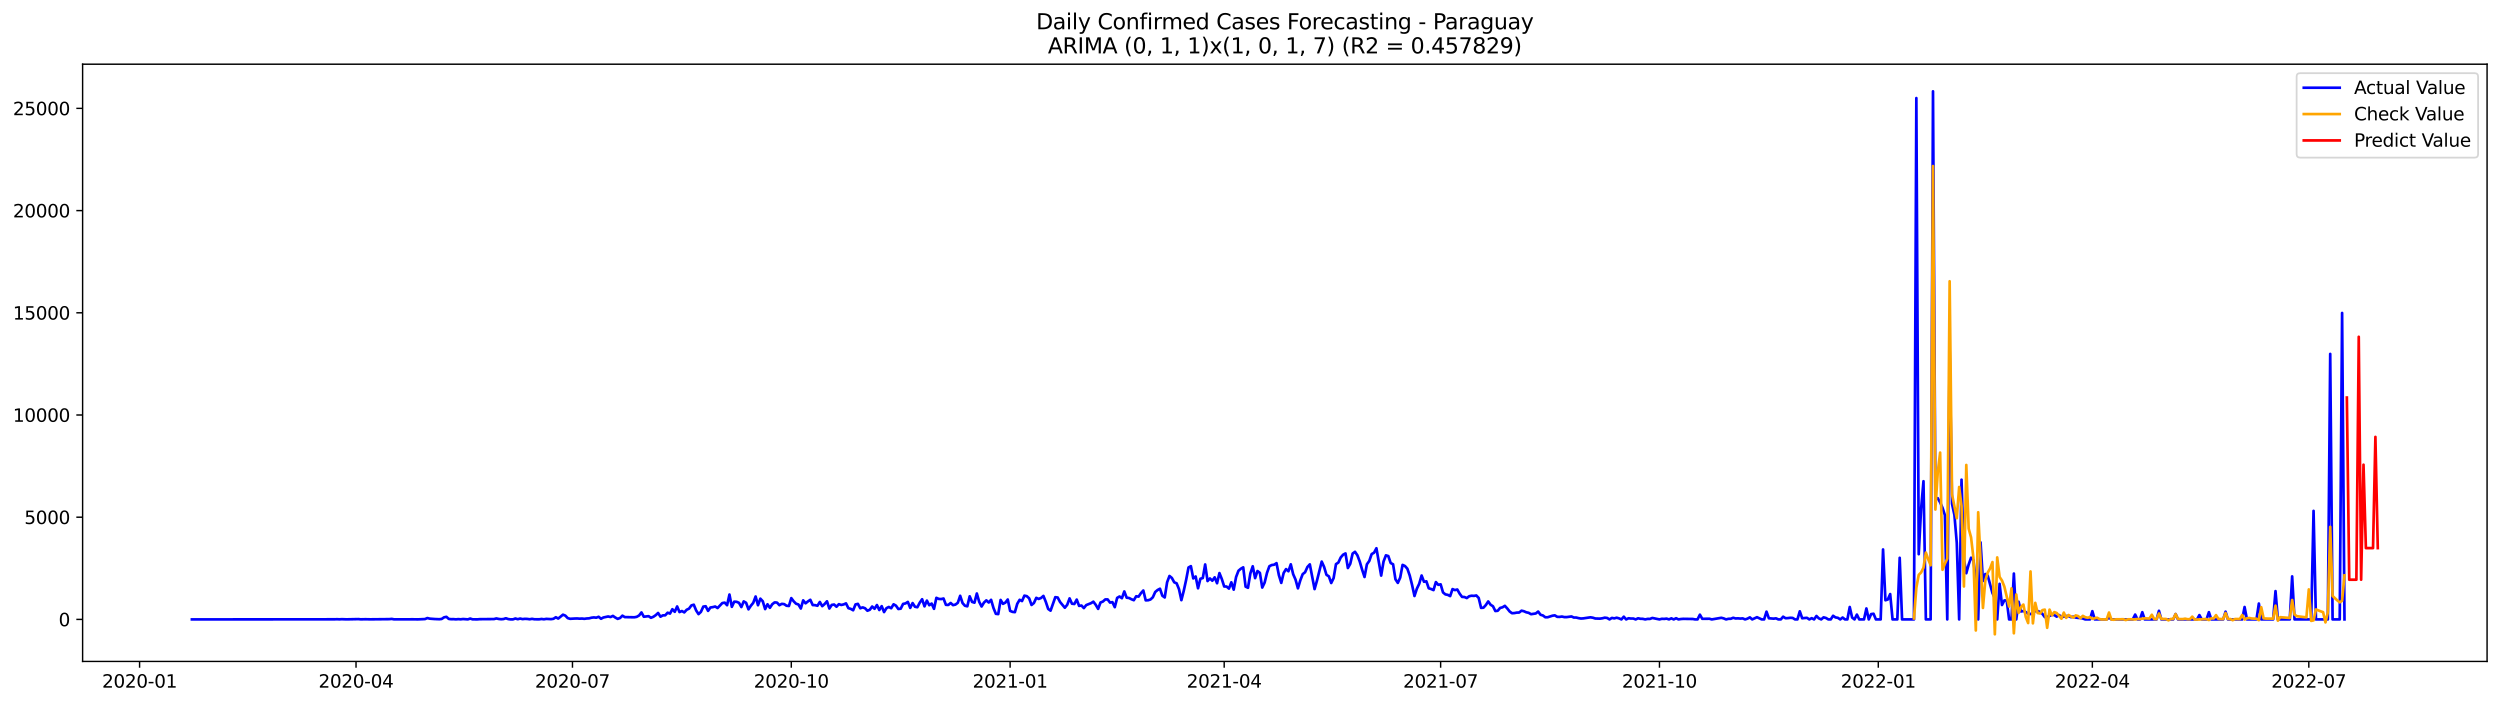 <?xml version="1.0" encoding="utf-8" standalone="no"?>
<!DOCTYPE svg PUBLIC "-//W3C//DTD SVG 1.1//EN"
  "http://www.w3.org/Graphics/SVG/1.1/DTD/svg11.dtd">
<svg xmlns:xlink="http://www.w3.org/1999/xlink" width="1392.412pt" height="392.274pt" viewBox="0 0 1392.412 392.274" xmlns="http://www.w3.org/2000/svg" version="1.1">
 <defs>
  <style type="text/css">*{stroke-linejoin: round; stroke-linecap: butt}</style>
 </defs>
 <g id="figure_1">
  <g id="patch_1">
   <path d="M 0 392.274 
L 1392.412 392.274 
L 1392.412 0 
L 0 0 
z
" style="fill: #ffffff"/>
  </g>
  <g id="axes_1">
   <g id="patch_2">
    <path d="M 46.013 368.396 
L 1385.213 368.396 
L 1385.213 35.755 
L 46.013 35.755 
z
" style="fill: #ffffff"/>
   </g>
   <g id="matplotlib.axis_1">
    <g id="xtick_1">
     <g id="line2d_1">
      <defs>
       <path id="m652d97e80b" d="M 0 0 
L 0 3.5 
" style="stroke: #000000; stroke-width: 0.8"/>
      </defs>
      <g>
       <use xlink:href="#m652d97e80b" x="77.741" y="368.396" style="stroke: #000000; stroke-width: 0.8"/>
      </g>
     </g>
     <g id="text_1">
      <!-- 2020-01 -->
      <g transform="translate(56.849 382.994)scale(0.1 -0.1)">
       <defs>
        <path id="DejaVuSans-32" d="M 1228 531 
L 3431 531 
L 3431 0 
L 469 0 
L 469 531 
Q 828 903 1448 1529 
Q 2069 2156 2228 2338 
Q 2531 2678 2651 2914 
Q 2772 3150 2772 3378 
Q 2772 3750 2511 3984 
Q 2250 4219 1831 4219 
Q 1534 4219 1204 4116 
Q 875 4013 500 3803 
L 500 4441 
Q 881 4594 1212 4672 
Q 1544 4750 1819 4750 
Q 2544 4750 2975 4387 
Q 3406 4025 3406 3419 
Q 3406 3131 3298 2873 
Q 3191 2616 2906 2266 
Q 2828 2175 2409 1742 
Q 1991 1309 1228 531 
z
" transform="scale(0.016)"/>
        <path id="DejaVuSans-30" d="M 2034 4250 
Q 1547 4250 1301 3770 
Q 1056 3291 1056 2328 
Q 1056 1369 1301 889 
Q 1547 409 2034 409 
Q 2525 409 2770 889 
Q 3016 1369 3016 2328 
Q 3016 3291 2770 3770 
Q 2525 4250 2034 4250 
z
M 2034 4750 
Q 2819 4750 3233 4129 
Q 3647 3509 3647 2328 
Q 3647 1150 3233 529 
Q 2819 -91 2034 -91 
Q 1250 -91 836 529 
Q 422 1150 422 2328 
Q 422 3509 836 4129 
Q 1250 4750 2034 4750 
z
" transform="scale(0.016)"/>
        <path id="DejaVuSans-2d" d="M 313 2009 
L 1997 2009 
L 1997 1497 
L 313 1497 
L 313 2009 
z
" transform="scale(0.016)"/>
        <path id="DejaVuSans-31" d="M 794 531 
L 1825 531 
L 1825 4091 
L 703 3866 
L 703 4441 
L 1819 4666 
L 2450 4666 
L 2450 531 
L 3481 531 
L 3481 0 
L 794 0 
L 794 531 
z
" transform="scale(0.016)"/>
       </defs>
       <use xlink:href="#DejaVuSans-32"/>
       <use xlink:href="#DejaVuSans-30" x="63.623"/>
       <use xlink:href="#DejaVuSans-32" x="127.246"/>
       <use xlink:href="#DejaVuSans-30" x="190.869"/>
       <use xlink:href="#DejaVuSans-2d" x="254.492"/>
       <use xlink:href="#DejaVuSans-30" x="290.576"/>
       <use xlink:href="#DejaVuSans-31" x="354.199"/>
      </g>
     </g>
    </g>
    <g id="xtick_2">
     <g id="line2d_2">
      <g>
       <use xlink:href="#m652d97e80b" x="198.294" y="368.396" style="stroke: #000000; stroke-width: 0.8"/>
      </g>
     </g>
     <g id="text_2">
      <!-- 2020-04 -->
      <g transform="translate(177.402 382.994)scale(0.1 -0.1)">
       <defs>
        <path id="DejaVuSans-34" d="M 2419 4116 
L 825 1625 
L 2419 1625 
L 2419 4116 
z
M 2253 4666 
L 3047 4666 
L 3047 1625 
L 3713 1625 
L 3713 1100 
L 3047 1100 
L 3047 0 
L 2419 0 
L 2419 1100 
L 313 1100 
L 313 1709 
L 2253 4666 
z
" transform="scale(0.016)"/>
       </defs>
       <use xlink:href="#DejaVuSans-32"/>
       <use xlink:href="#DejaVuSans-30" x="63.623"/>
       <use xlink:href="#DejaVuSans-32" x="127.246"/>
       <use xlink:href="#DejaVuSans-30" x="190.869"/>
       <use xlink:href="#DejaVuSans-2d" x="254.492"/>
       <use xlink:href="#DejaVuSans-30" x="290.576"/>
       <use xlink:href="#DejaVuSans-34" x="354.199"/>
      </g>
     </g>
    </g>
    <g id="xtick_3">
     <g id="line2d_3">
      <g>
       <use xlink:href="#m652d97e80b" x="318.847" y="368.396" style="stroke: #000000; stroke-width: 0.8"/>
      </g>
     </g>
     <g id="text_3">
      <!-- 2020-07 -->
      <g transform="translate(297.955 382.994)scale(0.1 -0.1)">
       <defs>
        <path id="DejaVuSans-37" d="M 525 4666 
L 3525 4666 
L 3525 4397 
L 1831 0 
L 1172 0 
L 2766 4134 
L 525 4134 
L 525 4666 
z
" transform="scale(0.016)"/>
       </defs>
       <use xlink:href="#DejaVuSans-32"/>
       <use xlink:href="#DejaVuSans-30" x="63.623"/>
       <use xlink:href="#DejaVuSans-32" x="127.246"/>
       <use xlink:href="#DejaVuSans-30" x="190.869"/>
       <use xlink:href="#DejaVuSans-2d" x="254.492"/>
       <use xlink:href="#DejaVuSans-30" x="290.576"/>
       <use xlink:href="#DejaVuSans-37" x="354.199"/>
      </g>
     </g>
    </g>
    <g id="xtick_4">
     <g id="line2d_4">
      <g>
       <use xlink:href="#m652d97e80b" x="440.725" y="368.396" style="stroke: #000000; stroke-width: 0.8"/>
      </g>
     </g>
     <g id="text_4">
      <!-- 2020-10 -->
      <g transform="translate(419.833 382.994)scale(0.1 -0.1)">
       <use xlink:href="#DejaVuSans-32"/>
       <use xlink:href="#DejaVuSans-30" x="63.623"/>
       <use xlink:href="#DejaVuSans-32" x="127.246"/>
       <use xlink:href="#DejaVuSans-30" x="190.869"/>
       <use xlink:href="#DejaVuSans-2d" x="254.492"/>
       <use xlink:href="#DejaVuSans-31" x="290.576"/>
       <use xlink:href="#DejaVuSans-30" x="354.199"/>
      </g>
     </g>
    </g>
    <g id="xtick_5">
     <g id="line2d_5">
      <g>
       <use xlink:href="#m652d97e80b" x="562.603" y="368.396" style="stroke: #000000; stroke-width: 0.8"/>
      </g>
     </g>
     <g id="text_5">
      <!-- 2021-01 -->
      <g transform="translate(541.711 382.994)scale(0.1 -0.1)">
       <use xlink:href="#DejaVuSans-32"/>
       <use xlink:href="#DejaVuSans-30" x="63.623"/>
       <use xlink:href="#DejaVuSans-32" x="127.246"/>
       <use xlink:href="#DejaVuSans-31" x="190.869"/>
       <use xlink:href="#DejaVuSans-2d" x="254.492"/>
       <use xlink:href="#DejaVuSans-30" x="290.576"/>
       <use xlink:href="#DejaVuSans-31" x="354.199"/>
      </g>
     </g>
    </g>
    <g id="xtick_6">
     <g id="line2d_6">
      <g>
       <use xlink:href="#m652d97e80b" x="681.831" y="368.396" style="stroke: #000000; stroke-width: 0.8"/>
      </g>
     </g>
     <g id="text_6">
      <!-- 2021-04 -->
      <g transform="translate(660.94 382.994)scale(0.1 -0.1)">
       <use xlink:href="#DejaVuSans-32"/>
       <use xlink:href="#DejaVuSans-30" x="63.623"/>
       <use xlink:href="#DejaVuSans-32" x="127.246"/>
       <use xlink:href="#DejaVuSans-31" x="190.869"/>
       <use xlink:href="#DejaVuSans-2d" x="254.492"/>
       <use xlink:href="#DejaVuSans-30" x="290.576"/>
       <use xlink:href="#DejaVuSans-34" x="354.199"/>
      </g>
     </g>
    </g>
    <g id="xtick_7">
     <g id="line2d_7">
      <g>
       <use xlink:href="#m652d97e80b" x="802.384" y="368.396" style="stroke: #000000; stroke-width: 0.8"/>
      </g>
     </g>
     <g id="text_7">
      <!-- 2021-07 -->
      <g transform="translate(781.493 382.994)scale(0.1 -0.1)">
       <use xlink:href="#DejaVuSans-32"/>
       <use xlink:href="#DejaVuSans-30" x="63.623"/>
       <use xlink:href="#DejaVuSans-32" x="127.246"/>
       <use xlink:href="#DejaVuSans-31" x="190.869"/>
       <use xlink:href="#DejaVuSans-2d" x="254.492"/>
       <use xlink:href="#DejaVuSans-30" x="290.576"/>
       <use xlink:href="#DejaVuSans-37" x="354.199"/>
      </g>
     </g>
    </g>
    <g id="xtick_8">
     <g id="line2d_8">
      <g>
       <use xlink:href="#m652d97e80b" x="924.262" y="368.396" style="stroke: #000000; stroke-width: 0.8"/>
      </g>
     </g>
     <g id="text_8">
      <!-- 2021-10 -->
      <g transform="translate(903.371 382.994)scale(0.1 -0.1)">
       <use xlink:href="#DejaVuSans-32"/>
       <use xlink:href="#DejaVuSans-30" x="63.623"/>
       <use xlink:href="#DejaVuSans-32" x="127.246"/>
       <use xlink:href="#DejaVuSans-31" x="190.869"/>
       <use xlink:href="#DejaVuSans-2d" x="254.492"/>
       <use xlink:href="#DejaVuSans-31" x="290.576"/>
       <use xlink:href="#DejaVuSans-30" x="354.199"/>
      </g>
     </g>
    </g>
    <g id="xtick_9">
     <g id="line2d_9">
      <g>
       <use xlink:href="#m652d97e80b" x="1046.14" y="368.396" style="stroke: #000000; stroke-width: 0.8"/>
      </g>
     </g>
     <g id="text_9">
      <!-- 2022-01 -->
      <g transform="translate(1025.249 382.994)scale(0.1 -0.1)">
       <use xlink:href="#DejaVuSans-32"/>
       <use xlink:href="#DejaVuSans-30" x="63.623"/>
       <use xlink:href="#DejaVuSans-32" x="127.246"/>
       <use xlink:href="#DejaVuSans-32" x="190.869"/>
       <use xlink:href="#DejaVuSans-2d" x="254.492"/>
       <use xlink:href="#DejaVuSans-30" x="290.576"/>
       <use xlink:href="#DejaVuSans-31" x="354.199"/>
      </g>
     </g>
    </g>
    <g id="xtick_10">
     <g id="line2d_10">
      <g>
       <use xlink:href="#m652d97e80b" x="1165.369" y="368.396" style="stroke: #000000; stroke-width: 0.8"/>
      </g>
     </g>
     <g id="text_10">
      <!-- 2022-04 -->
      <g transform="translate(1144.477 382.994)scale(0.1 -0.1)">
       <use xlink:href="#DejaVuSans-32"/>
       <use xlink:href="#DejaVuSans-30" x="63.623"/>
       <use xlink:href="#DejaVuSans-32" x="127.246"/>
       <use xlink:href="#DejaVuSans-32" x="190.869"/>
       <use xlink:href="#DejaVuSans-2d" x="254.492"/>
       <use xlink:href="#DejaVuSans-30" x="290.576"/>
       <use xlink:href="#DejaVuSans-34" x="354.199"/>
      </g>
     </g>
    </g>
    <g id="xtick_11">
     <g id="line2d_11">
      <g>
       <use xlink:href="#m652d97e80b" x="1285.922" y="368.396" style="stroke: #000000; stroke-width: 0.8"/>
      </g>
     </g>
     <g id="text_11">
      <!-- 2022-07 -->
      <g transform="translate(1265.03 382.994)scale(0.1 -0.1)">
       <use xlink:href="#DejaVuSans-32"/>
       <use xlink:href="#DejaVuSans-30" x="63.623"/>
       <use xlink:href="#DejaVuSans-32" x="127.246"/>
       <use xlink:href="#DejaVuSans-32" x="190.869"/>
       <use xlink:href="#DejaVuSans-2d" x="254.492"/>
       <use xlink:href="#DejaVuSans-30" x="290.576"/>
       <use xlink:href="#DejaVuSans-37" x="354.199"/>
      </g>
     </g>
    </g>
   </g>
   <g id="matplotlib.axis_2">
    <g id="ytick_1">
     <g id="line2d_12">
      <defs>
       <path id="m1d193d6385" d="M 0 0 
L -3.5 0 
" style="stroke: #000000; stroke-width: 0.8"/>
      </defs>
      <g>
       <use xlink:href="#m1d193d6385" x="46.013" y="344.99" style="stroke: #000000; stroke-width: 0.8"/>
      </g>
     </g>
     <g id="text_12">
      <!-- 0 -->
      <g transform="translate(32.65 348.79)scale(0.1 -0.1)">
       <use xlink:href="#DejaVuSans-30"/>
      </g>
     </g>
    </g>
    <g id="ytick_2">
     <g id="line2d_13">
      <g>
       <use xlink:href="#m1d193d6385" x="46.013" y="288.064" style="stroke: #000000; stroke-width: 0.8"/>
      </g>
     </g>
     <g id="text_13">
      <!-- 5000 -->
      <g transform="translate(13.562 291.863)scale(0.1 -0.1)">
       <defs>
        <path id="DejaVuSans-35" d="M 691 4666 
L 3169 4666 
L 3169 4134 
L 1269 4134 
L 1269 2991 
Q 1406 3038 1543 3061 
Q 1681 3084 1819 3084 
Q 2600 3084 3056 2656 
Q 3513 2228 3513 1497 
Q 3513 744 3044 326 
Q 2575 -91 1722 -91 
Q 1428 -91 1123 -41 
Q 819 9 494 109 
L 494 744 
Q 775 591 1075 516 
Q 1375 441 1709 441 
Q 2250 441 2565 725 
Q 2881 1009 2881 1497 
Q 2881 1984 2565 2268 
Q 2250 2553 1709 2553 
Q 1456 2553 1204 2497 
Q 953 2441 691 2322 
L 691 4666 
z
" transform="scale(0.016)"/>
       </defs>
       <use xlink:href="#DejaVuSans-35"/>
       <use xlink:href="#DejaVuSans-30" x="63.623"/>
       <use xlink:href="#DejaVuSans-30" x="127.246"/>
       <use xlink:href="#DejaVuSans-30" x="190.869"/>
      </g>
     </g>
    </g>
    <g id="ytick_3">
     <g id="line2d_14">
      <g>
       <use xlink:href="#m1d193d6385" x="46.013" y="231.138" style="stroke: #000000; stroke-width: 0.8"/>
      </g>
     </g>
     <g id="text_14">
      <!-- 10000 -->
      <g transform="translate(7.2 234.937)scale(0.1 -0.1)">
       <use xlink:href="#DejaVuSans-31"/>
       <use xlink:href="#DejaVuSans-30" x="63.623"/>
       <use xlink:href="#DejaVuSans-30" x="127.246"/>
       <use xlink:href="#DejaVuSans-30" x="190.869"/>
       <use xlink:href="#DejaVuSans-30" x="254.492"/>
      </g>
     </g>
    </g>
    <g id="ytick_4">
     <g id="line2d_15">
      <g>
       <use xlink:href="#m1d193d6385" x="46.013" y="174.212" style="stroke: #000000; stroke-width: 0.8"/>
      </g>
     </g>
     <g id="text_15">
      <!-- 15000 -->
      <g transform="translate(7.2 178.011)scale(0.1 -0.1)">
       <use xlink:href="#DejaVuSans-31"/>
       <use xlink:href="#DejaVuSans-35" x="63.623"/>
       <use xlink:href="#DejaVuSans-30" x="127.246"/>
       <use xlink:href="#DejaVuSans-30" x="190.869"/>
       <use xlink:href="#DejaVuSans-30" x="254.492"/>
      </g>
     </g>
    </g>
    <g id="ytick_5">
     <g id="line2d_16">
      <g>
       <use xlink:href="#m1d193d6385" x="46.013" y="117.286" style="stroke: #000000; stroke-width: 0.8"/>
      </g>
     </g>
     <g id="text_16">
      <!-- 20000 -->
      <g transform="translate(7.2 121.085)scale(0.1 -0.1)">
       <use xlink:href="#DejaVuSans-32"/>
       <use xlink:href="#DejaVuSans-30" x="63.623"/>
       <use xlink:href="#DejaVuSans-30" x="127.246"/>
       <use xlink:href="#DejaVuSans-30" x="190.869"/>
       <use xlink:href="#DejaVuSans-30" x="254.492"/>
      </g>
     </g>
    </g>
    <g id="ytick_6">
     <g id="line2d_17">
      <g>
       <use xlink:href="#m1d193d6385" x="46.013" y="60.359" style="stroke: #000000; stroke-width: 0.8"/>
      </g>
     </g>
     <g id="text_17">
      <!-- 25000 -->
      <g transform="translate(7.2 64.159)scale(0.1 -0.1)">
       <use xlink:href="#DejaVuSans-32"/>
       <use xlink:href="#DejaVuSans-35" x="63.623"/>
       <use xlink:href="#DejaVuSans-30" x="127.246"/>
       <use xlink:href="#DejaVuSans-30" x="190.869"/>
       <use xlink:href="#DejaVuSans-30" x="254.492"/>
      </g>
     </g>
    </g>
   </g>
   <g id="line2d_18">
    <path d="M 106.885 344.99 
L 186.371 344.933 
L 187.696 344.877 
L 189.02 344.945 
L 190.345 344.865 
L 192.995 344.956 
L 199.618 344.82 
L 200.943 344.945 
L 203.593 344.888 
L 206.242 344.945 
L 216.84 344.842 
L 218.165 344.706 
L 219.49 344.956 
L 230.088 344.933 
L 232.737 344.968 
L 236.712 344.797 
L 238.036 344.228 
L 239.361 344.569 
L 242.011 344.774 
L 244.66 344.888 
L 245.985 344.74 
L 247.31 343.84 
L 248.635 343.556 
L 249.959 344.717 
L 251.284 344.865 
L 252.609 344.842 
L 253.934 344.956 
L 255.258 344.831 
L 256.583 344.933 
L 257.908 344.774 
L 260.557 344.968 
L 261.882 344.524 
L 263.207 344.945 
L 265.856 344.968 
L 267.181 344.854 
L 275.13 344.797 
L 276.455 344.455 
L 277.779 344.74 
L 279.104 344.888 
L 280.429 344.785 
L 281.754 344.341 
L 283.078 344.808 
L 284.403 344.979 
L 285.728 344.956 
L 287.053 344.478 
L 288.377 344.877 
L 289.702 344.512 
L 291.027 344.82 
L 292.352 344.672 
L 293.676 344.717 
L 295.001 344.911 
L 296.326 344.672 
L 297.651 344.911 
L 300.3 344.933 
L 301.625 344.74 
L 302.95 344.922 
L 304.274 344.694 
L 306.924 344.842 
L 308.249 344.649 
L 309.574 343.784 
L 310.898 344.524 
L 313.548 342.36 
L 314.873 342.884 
L 316.197 344.262 
L 317.522 344.649 
L 320.172 344.501 
L 321.496 344.467 
L 322.821 344.58 
L 324.146 344.512 
L 325.471 344.66 
L 326.795 344.467 
L 328.12 344.398 
L 329.445 344.034 
L 330.77 343.875 
L 332.094 344.034 
L 333.419 343.533 
L 334.744 344.626 
L 336.069 343.92 
L 338.718 343.351 
L 340.043 343.681 
L 341.368 343.032 
L 342.693 343.943 
L 344.017 344.683 
L 345.342 344.205 
L 346.667 342.907 
L 347.992 343.704 
L 353.291 343.806 
L 354.615 343.556 
L 355.94 342.804 
L 357.265 341.108 
L 358.59 343.499 
L 361.239 343.18 
L 362.564 344.08 
L 363.889 343.533 
L 365.213 342.622 
L 366.538 341.404 
L 367.863 343.476 
L 369.188 342.747 
L 370.512 342.691 
L 371.837 341.267 
L 373.162 341.746 
L 374.487 339.309 
L 375.812 340.766 
L 377.136 337.784 
L 378.461 340.903 
L 379.786 340.322 
L 381.111 341.074 
L 382.435 339.628 
L 383.76 338.99 
L 385.085 337.203 
L 386.41 336.804 
L 387.734 340.004 
L 389.059 342.042 
L 390.384 340.789 
L 391.709 337.863 
L 393.033 337.658 
L 394.358 340.231 
L 395.683 338.353 
L 397.008 338.148 
L 398.332 337.806 
L 399.657 338.649 
L 402.307 335.882 
L 403.631 335.643 
L 404.956 337.078 
L 406.281 331.135 
L 407.606 337.988 
L 408.931 335.119 
L 410.255 335.188 
L 411.58 335.746 
L 412.905 338.102 
L 414.23 334.96 
L 415.554 335.734 
L 416.879 339.377 
L 418.204 337.374 
L 419.529 335.757 
L 420.853 332.228 
L 422.178 337.089 
L 423.503 333.446 
L 424.828 334.88 
L 426.152 339.241 
L 427.477 336.565 
L 428.802 338.524 
L 430.127 336.531 
L 431.451 335.506 
L 432.776 335.632 
L 434.101 337.066 
L 435.426 336.315 
L 436.75 336.474 
L 438.075 337.374 
L 439.4 337.51 
L 440.725 333.138 
L 442.05 334.914 
L 443.374 336.246 
L 444.699 336.679 
L 446.024 338.922 
L 447.349 334.379 
L 448.673 336.019 
L 449.998 334.96 
L 451.323 334.072 
L 452.648 336.987 
L 453.972 337.055 
L 455.297 337.374 
L 456.622 335.279 
L 457.947 337.613 
L 459.271 336.44 
L 460.596 334.903 
L 461.921 338.922 
L 463.246 336.918 
L 464.57 336.702 
L 465.895 337.92 
L 467.22 336.497 
L 468.545 336.941 
L 469.869 336.645 
L 471.194 336.064 
L 472.519 338.717 
L 473.844 339.127 
L 475.169 339.89 
L 476.493 336.645 
L 477.818 336.338 
L 479.143 338.774 
L 480.468 338.284 
L 481.792 338.774 
L 483.117 340.152 
L 484.442 339.617 
L 485.767 337.818 
L 487.091 339.07 
L 488.416 336.987 
L 489.741 339.753 
L 491.066 337.613 
L 492.39 340.903 
L 493.715 338.74 
L 495.04 338.057 
L 496.365 338.763 
L 497.689 336.577 
L 499.014 337.328 
L 500.339 339.195 
L 501.664 339.013 
L 502.989 336.36 
L 504.313 336.087 
L 505.638 335.245 
L 506.963 338.58 
L 508.288 335.894 
L 509.612 337.943 
L 510.937 338.205 
L 512.262 335.666 
L 513.587 333.753 
L 514.911 337.715 
L 516.236 334.527 
L 517.561 337.078 
L 518.886 336.167 
L 520.21 339.093 
L 521.535 332.979 
L 522.86 333.571 
L 524.185 333.662 
L 525.509 333.355 
L 526.834 336.861 
L 528.159 336.941 
L 529.484 335.848 
L 530.808 337.043 
L 532.133 336.736 
L 533.458 335.746 
L 534.783 331.84 
L 536.108 335.882 
L 537.432 337.374 
L 538.757 337.692 
L 540.082 332.125 
L 541.407 335.245 
L 542.731 335.666 
L 544.056 330.554 
L 545.381 335.188 
L 546.706 337.795 
L 548.03 335.62 
L 549.355 334.379 
L 550.68 335.575 
L 552.005 334.083 
L 553.329 338.626 
L 554.654 341.871 
L 555.979 342.03 
L 557.304 334.152 
L 558.628 336.315 
L 559.953 335.632 
L 561.278 333.901 
L 562.603 340.243 
L 563.927 340.789 
L 565.252 340.949 
L 566.577 336.292 
L 567.902 334.072 
L 569.227 334.766 
L 570.551 331.761 
L 571.876 332.034 
L 573.201 333.241 
L 574.526 336.941 
L 575.85 335.859 
L 577.175 332.979 
L 578.5 333.582 
L 579.825 333.059 
L 581.149 331.909 
L 582.474 335.21 
L 583.799 339.161 
L 585.124 340.117 
L 587.773 332.603 
L 589.098 332.797 
L 590.423 335.29 
L 593.072 338.489 
L 594.397 336.861 
L 595.722 333.286 
L 597.046 336.235 
L 598.371 336.406 
L 599.696 333.958 
L 601.021 337.453 
L 602.346 337.26 
L 603.67 338.683 
L 604.995 337.009 
L 607.645 335.95 
L 608.969 335.119 
L 610.294 336.873 
L 611.619 339.127 
L 612.944 335.575 
L 614.268 335.04 
L 615.593 333.856 
L 616.918 333.856 
L 618.243 335.62 
L 619.567 335.37 
L 620.892 338.171 
L 622.217 333.002 
L 623.542 332.228 
L 624.866 333.184 
L 626.191 329.404 
L 627.516 332.899 
L 628.841 333.07 
L 630.165 333.753 
L 631.49 334.288 
L 632.815 332.102 
L 634.14 332.307 
L 635.465 330.36 
L 636.789 328.892 
L 638.114 334.357 
L 639.439 334.322 
L 640.764 333.901 
L 642.088 332.672 
L 643.413 329.723 
L 644.738 328.607 
L 646.063 327.901 
L 647.387 331.806 
L 648.712 332.763 
L 650.037 324.303 
L 651.362 320.797 
L 652.686 321.901 
L 654.011 324.338 
L 655.336 324.884 
L 656.661 328.152 
L 657.985 334.265 
L 659.31 329.051 
L 660.635 322.971 
L 661.96 316.072 
L 663.284 315.332 
L 664.609 322.152 
L 665.934 321.081 
L 667.259 327.651 
L 668.584 322.334 
L 669.908 321.958 
L 671.233 314.387 
L 672.558 323.62 
L 673.883 322.174 
L 675.207 323.438 
L 676.532 321.56 
L 677.857 324.838 
L 679.182 319.191 
L 680.506 322.493 
L 681.831 326.649 
L 683.156 326.683 
L 684.481 327.833 
L 685.805 324.338 
L 687.13 328.413 
L 688.455 321.389 
L 689.78 317.893 
L 691.104 316.766 
L 692.429 315.992 
L 693.754 326.74 
L 695.079 327.377 
L 696.403 319.374 
L 697.728 315.4 
L 699.053 321.992 
L 700.378 318.042 
L 701.703 319.055 
L 703.027 327.252 
L 704.352 324.486 
L 705.677 319.055 
L 707.002 315.355 
L 708.326 314.706 
L 709.651 314.523 
L 710.976 313.658 
L 712.301 320.375 
L 713.625 324.656 
L 714.95 319.134 
L 716.275 316.971 
L 717.6 318.167 
L 718.924 314.307 
L 720.249 319.806 
L 721.574 322.835 
L 722.899 327.685 
L 724.223 323.245 
L 725.548 319.783 
L 726.873 318.725 
L 728.198 315.776 
L 729.522 314.33 
L 732.172 328.106 
L 733.497 323.415 
L 736.146 312.793 
L 737.471 315.753 
L 738.796 320.159 
L 740.121 320.99 
L 741.445 324.713 
L 742.77 321.992 
L 744.095 314.205 
L 745.42 313.328 
L 746.744 310.482 
L 748.069 308.945 
L 749.394 308.239 
L 750.719 316.368 
L 752.043 314.023 
L 753.368 308.296 
L 754.693 307.339 
L 756.018 309.286 
L 757.342 312.804 
L 758.667 317.336 
L 759.992 321.366 
L 761.317 314.296 
L 762.641 312.429 
L 763.966 308.603 
L 765.291 307.852 
L 766.616 305.358 
L 769.265 320.58 
L 770.59 312.736 
L 771.915 309.298 
L 773.24 309.719 
L 774.564 313.59 
L 775.889 314.273 
L 777.214 322.641 
L 778.539 324.656 
L 779.863 321.696 
L 781.188 314.626 
L 782.513 315.252 
L 783.838 316.732 
L 785.162 320.523 
L 786.487 325.829 
L 787.812 331.954 
L 789.137 327.901 
L 790.461 325.112 
L 791.786 320.535 
L 793.111 324.019 
L 794.436 323.78 
L 795.76 327.651 
L 797.085 328.061 
L 798.41 328.664 
L 799.735 324.212 
L 801.06 325.715 
L 802.384 325.453 
L 803.709 329.962 
L 805.034 331.055 
L 806.359 331.317 
L 807.683 332 
L 809.008 328.106 
L 810.333 328.664 
L 811.658 328.334 
L 812.982 330.668 
L 814.307 332.444 
L 815.632 332.524 
L 816.957 333.093 
L 818.281 332.091 
L 819.606 331.795 
L 820.931 331.886 
L 822.256 331.658 
L 823.58 333.047 
L 824.905 338.558 
L 826.23 338.467 
L 827.555 336.998 
L 828.879 334.983 
L 830.204 336.816 
L 831.529 337.658 
L 832.854 340.322 
L 834.179 340.174 
L 835.503 338.603 
L 836.828 338.25 
L 838.153 337.431 
L 839.478 338.876 
L 840.802 340.55 
L 842.127 341.541 
L 843.452 341.461 
L 844.777 341.199 
L 846.101 341.165 
L 847.426 340.129 
L 848.751 340.436 
L 850.076 341.028 
L 851.4 341.313 
L 852.725 342.087 
L 855.375 341.677 
L 856.699 340.618 
L 858.024 342.406 
L 859.349 342.793 
L 860.674 343.795 
L 861.998 343.784 
L 864.648 342.93 
L 865.973 342.725 
L 867.298 343.544 
L 868.622 343.59 
L 869.947 343.396 
L 871.272 343.704 
L 872.597 343.704 
L 875.246 343.34 
L 876.571 343.954 
L 877.896 343.943 
L 879.22 344.284 
L 880.545 344.501 
L 881.87 344.41 
L 884.519 344.011 
L 885.844 343.829 
L 887.169 344.045 
L 888.494 344.478 
L 891.143 344.558 
L 892.468 344.364 
L 893.793 344.023 
L 895.117 344.182 
L 896.442 344.99 
L 897.767 344.148 
L 899.092 344.421 
L 900.417 344.045 
L 901.741 344.41 
L 903.066 344.99 
L 904.391 343.476 
L 905.716 344.99 
L 907.04 344.353 
L 908.365 344.512 
L 909.69 344.501 
L 911.015 344.99 
L 912.339 344.364 
L 913.664 344.637 
L 914.989 344.672 
L 916.314 344.99 
L 917.638 344.706 
L 918.963 344.717 
L 920.288 344.182 
L 924.262 344.99 
L 925.587 344.649 
L 926.912 344.706 
L 928.236 344.546 
L 929.561 344.99 
L 930.886 344.398 
L 932.211 344.99 
L 933.536 344.33 
L 934.86 344.99 
L 936.185 344.774 
L 937.51 344.672 
L 942.809 344.751 
L 944.134 344.99 
L 945.458 344.99 
L 946.783 342.36 
L 948.108 344.66 
L 952.082 344.615 
L 953.407 344.99 
L 958.706 344.091 
L 960.031 344.421 
L 961.356 344.99 
L 962.68 344.649 
L 964.005 344.626 
L 965.33 344.08 
L 966.655 344.467 
L 967.979 344.398 
L 969.304 344.524 
L 970.629 344.421 
L 971.954 344.99 
L 973.278 344.558 
L 974.603 343.852 
L 975.928 344.99 
L 978.577 343.761 
L 981.227 344.99 
L 982.552 344.99 
L 983.876 340.675 
L 985.201 344.353 
L 987.851 344.569 
L 989.175 344.398 
L 990.5 344.99 
L 991.825 344.99 
L 993.15 343.476 
L 994.475 344.33 
L 995.799 344.262 
L 997.124 344.08 
L 998.449 344.171 
L 999.774 344.99 
L 1001.098 344.99 
L 1002.423 340.482 
L 1003.748 344.341 
L 1006.397 344.102 
L 1007.722 344.99 
L 1009.047 344.296 
L 1010.372 344.99 
L 1011.696 343.089 
L 1013.021 344.398 
L 1014.346 344.99 
L 1015.671 343.84 
L 1016.995 344.193 
L 1018.32 344.99 
L 1019.645 344.99 
L 1020.97 342.964 
L 1022.294 343.875 
L 1023.619 344.102 
L 1024.944 344.99 
L 1026.269 343.943 
L 1027.594 344.99 
L 1028.918 344.99 
L 1030.243 338.08 
L 1031.568 343.966 
L 1032.893 344.99 
L 1034.217 342.315 
L 1035.542 344.99 
L 1038.192 344.99 
L 1039.516 338.888 
L 1040.841 344.99 
L 1042.166 342.03 
L 1043.491 341.837 
L 1044.815 344.99 
L 1047.465 344.99 
L 1048.79 306.03 
L 1050.114 334.322 
L 1051.439 333.901 
L 1052.764 330.884 
L 1054.089 344.99 
L 1056.738 344.99 
L 1058.063 310.687 
L 1059.388 344.99 
L 1066.012 344.99 
L 1067.336 54.633 
L 1068.661 308.66 
L 1069.986 283.339 
L 1071.311 268.026 
L 1072.635 344.99 
L 1075.285 344.99 
L 1076.61 50.876 
L 1077.934 278.227 
L 1079.259 277.476 
L 1080.584 279.821 
L 1081.909 282.804 
L 1083.233 286.914 
L 1084.558 344.99 
L 1085.883 194.785 
L 1087.208 280.595 
L 1088.532 286.789 
L 1089.857 302.41 
L 1091.182 344.99 
L 1092.507 267.172 
L 1093.832 311.495 
L 1095.156 319.26 
L 1096.481 314.41 
L 1097.806 310.63 
L 1099.131 311.928 
L 1100.455 323.438 
L 1101.78 344.99 
L 1103.105 302.102 
L 1104.43 323.586 
L 1105.754 319.727 
L 1107.079 320.58 
L 1109.729 330.315 
L 1111.053 333.07 
L 1112.378 344.99 
L 1113.703 325.18 
L 1115.028 336.964 
L 1116.352 334.425 
L 1117.677 334.459 
L 1119.002 344.99 
L 1120.327 344.99 
L 1121.651 319.453 
L 1122.976 344.99 
L 1124.301 335.165 
L 1125.626 340.562 
L 1126.951 340.334 
L 1128.275 340.892 
L 1129.6 341.837 
L 1130.925 342.03 
L 1132.25 341.347 
L 1133.574 340.322 
L 1134.899 340.311 
L 1136.224 340.858 
L 1137.549 341.894 
L 1138.873 343.704 
L 1140.198 343.681 
L 1142.848 342.383 
L 1144.172 342.577 
L 1145.497 343.453 
L 1146.822 342.565 
L 1148.147 343.567 
L 1149.471 343.499 
L 1150.796 343.066 
L 1152.121 343.169 
L 1153.446 343.738 
L 1154.77 343.465 
L 1156.095 343.966 
L 1157.42 344.148 
L 1158.745 344.193 
L 1160.07 344.489 
L 1161.394 344.99 
L 1164.044 344.99 
L 1165.369 340.402 
L 1166.693 344.99 
L 1173.317 344.99 
L 1174.642 343.932 
L 1175.967 344.99 
L 1187.889 344.99 
L 1189.214 342.303 
L 1190.539 344.99 
L 1191.864 344.99 
L 1193.189 340.983 
L 1194.513 344.99 
L 1201.137 344.99 
L 1202.462 340.197 
L 1203.787 344.99 
L 1210.41 344.99 
L 1211.735 341.996 
L 1213.06 344.99 
L 1223.658 344.99 
L 1224.983 342.588 
L 1226.308 344.99 
L 1228.957 344.99 
L 1230.282 340.96 
L 1231.607 344.99 
L 1238.23 344.99 
L 1239.555 340.687 
L 1240.88 344.99 
L 1248.828 344.99 
L 1250.153 338.08 
L 1251.478 344.99 
L 1256.777 344.99 
L 1258.102 336.155 
L 1259.427 344.99 
L 1266.05 344.99 
L 1267.375 329.233 
L 1268.7 344.99 
L 1275.324 344.99 
L 1276.648 321.036 
L 1277.973 344.99 
L 1287.246 344.99 
L 1288.571 284.546 
L 1289.896 344.99 
L 1296.52 344.99 
L 1297.845 197.119 
L 1299.169 344.99 
L 1303.144 344.99 
L 1304.468 174.314 
L 1305.793 344.99 
L 1305.793 344.99 
" clip-path="url(#p7bd0486fb4)" style="fill: none; stroke: #0000ff; stroke-width: 1.5; stroke-linecap: square"/>
   </g>
   <g id="line2d_19">
    <path d="M 1066.012 344.457 
L 1067.336 327.332 
L 1068.661 320.186 
L 1069.986 318.847 
L 1071.311 316.194 
L 1072.635 307.779 
L 1073.96 311.5 
L 1075.285 314.844 
L 1076.61 92.484 
L 1077.934 283.794 
L 1079.259 263.141 
L 1080.584 252.078 
L 1081.909 317.347 
L 1083.233 313.897 
L 1084.558 311.203 
L 1085.883 156.669 
L 1087.208 275.344 
L 1089.857 288.637 
L 1091.182 271.237 
L 1092.507 281.872 
L 1093.832 326.645 
L 1095.156 258.976 
L 1096.481 294.443 
L 1097.806 299.268 
L 1099.131 310.777 
L 1100.455 351.148 
L 1101.78 285.316 
L 1104.43 338.604 
L 1105.754 323.278 
L 1107.079 318.955 
L 1108.404 316.64 
L 1109.729 313.05 
L 1111.053 353.276 
L 1112.378 310.464 
L 1113.703 321.348 
L 1115.028 323.337 
L 1116.352 326.719 
L 1119.002 337.82 
L 1120.327 327.7 
L 1121.651 352.722 
L 1122.976 331.112 
L 1124.301 341.336 
L 1125.626 338.014 
L 1126.951 336.729 
L 1128.275 343.623 
L 1129.6 347.017 
L 1130.925 318.284 
L 1132.25 347.176 
L 1133.574 335.78 
L 1134.899 341.446 
L 1136.224 341.672 
L 1137.549 339.824 
L 1138.873 339.542 
L 1140.198 349.66 
L 1141.523 339.544 
L 1142.848 342.737 
L 1144.172 340.929 
L 1145.497 341.414 
L 1148.147 344.599 
L 1149.471 341.195 
L 1150.796 344.138 
L 1152.121 342.543 
L 1153.446 343.36 
L 1154.77 343.987 
L 1156.095 342.746 
L 1157.42 343.122 
L 1158.745 344.287 
L 1160.07 343.015 
L 1161.394 343.748 
L 1162.719 344.07 
L 1164.044 343.744 
L 1165.369 344.67 
L 1168.018 344.048 
L 1169.343 344.805 
L 1170.668 345.025 
L 1171.992 344.954 
L 1173.317 345.099 
L 1174.642 341.164 
L 1175.967 345.073 
L 1177.291 345.174 
L 1178.616 344.932 
L 1181.266 344.904 
L 1182.59 344.865 
L 1183.915 345.363 
L 1185.24 344.939 
L 1186.565 344.907 
L 1189.214 345.014 
L 1190.539 344.736 
L 1191.864 344.778 
L 1194.513 344.401 
L 1197.163 344.498 
L 1198.488 342.4 
L 1199.812 344.801 
L 1201.137 344.814 
L 1202.462 341.696 
L 1203.787 344.693 
L 1206.436 344.755 
L 1207.761 345.505 
L 1209.086 344.729 
L 1210.41 344.757 
L 1211.735 342.025 
L 1213.06 344.773 
L 1215.709 344.813 
L 1217.034 344.585 
L 1218.359 344.87 
L 1219.684 344.882 
L 1221.008 343.441 
L 1222.333 345.049 
L 1224.983 345.038 
L 1227.632 344.805 
L 1228.957 344.824 
L 1230.282 345.332 
L 1231.607 344.404 
L 1232.931 344.462 
L 1234.256 342.602 
L 1235.581 344.725 
L 1238.23 344.8 
L 1239.555 341.444 
L 1240.88 344.744 
L 1242.205 344.769 
L 1243.529 345.438 
L 1244.854 344.756 
L 1247.504 344.792 
L 1248.828 342.527 
L 1250.153 345.057 
L 1251.478 344.361 
L 1252.803 344.205 
L 1254.127 344.499 
L 1256.777 344.595 
L 1258.102 345.407 
L 1259.427 338.208 
L 1260.751 344.388 
L 1262.076 344.522 
L 1264.726 344.544 
L 1266.05 344.589 
L 1267.375 337.333 
L 1268.7 345.682 
L 1270.025 343.751 
L 1275.324 344.179 
L 1276.648 334.183 
L 1277.973 342.317 
L 1279.298 343.214 
L 1283.272 343.694 
L 1284.597 343.823 
L 1285.922 328.277 
L 1287.246 345.821 
L 1288.571 345.525 
L 1289.896 339.435 
L 1292.546 340.492 
L 1293.87 340.941 
L 1295.195 346.645 
L 1296.52 341.108 
L 1297.845 293.442 
L 1299.169 331.953 
L 1301.819 334.425 
L 1303.144 335.48 
L 1304.468 334.636 
L 1305.793 320.45 
L 1305.793 320.45 
" clip-path="url(#p7bd0486fb4)" style="fill: none; stroke: #ffa500; stroke-width: 1.5; stroke-linecap: square"/>
   </g>
   <g id="line2d_20">
    <path d="M 1307.118 221.427 
L 1308.443 322.875 
L 1309.767 322.876 
L 1311.092 322.876 
L 1312.417 322.876 
L 1313.742 187.591 
L 1315.066 322.867 
L 1316.391 258.826 
L 1317.716 305.268 
L 1319.041 305.268 
L 1320.365 305.268 
L 1321.69 305.268 
L 1323.015 243.336 
L 1324.34 305.264 
" clip-path="url(#p7bd0486fb4)" style="fill: none; stroke: #ff0000; stroke-width: 1.5; stroke-linecap: square"/>
   </g>
   <g id="patch_3">
    <path d="M 46.013 368.396 
L 46.013 35.755 
" style="fill: none; stroke: #000000; stroke-width: 0.8; stroke-linejoin: miter; stroke-linecap: square"/>
   </g>
   <g id="patch_4">
    <path d="M 1385.213 368.396 
L 1385.213 35.755 
" style="fill: none; stroke: #000000; stroke-width: 0.8; stroke-linejoin: miter; stroke-linecap: square"/>
   </g>
   <g id="patch_5">
    <path d="M 46.013 368.396 
L 1385.213 368.396 
" style="fill: none; stroke: #000000; stroke-width: 0.8; stroke-linejoin: miter; stroke-linecap: square"/>
   </g>
   <g id="patch_6">
    <path d="M 46.013 35.755 
L 1385.213 35.755 
" style="fill: none; stroke: #000000; stroke-width: 0.8; stroke-linejoin: miter; stroke-linecap: square"/>
   </g>
   <g id="text_18">
    <!-- Daily Confirmed Cases Forecasting - Paraguay -->
    <g transform="translate(577.104 16.318)scale(0.12 -0.12)">
     <defs>
      <path id="DejaVuSans-44" d="M 1259 4147 
L 1259 519 
L 2022 519 
Q 2988 519 3436 956 
Q 3884 1394 3884 2338 
Q 3884 3275 3436 3711 
Q 2988 4147 2022 4147 
L 1259 4147 
z
M 628 4666 
L 1925 4666 
Q 3281 4666 3915 4102 
Q 4550 3538 4550 2338 
Q 4550 1131 3912 565 
Q 3275 0 1925 0 
L 628 0 
L 628 4666 
z
" transform="scale(0.016)"/>
      <path id="DejaVuSans-61" d="M 2194 1759 
Q 1497 1759 1228 1600 
Q 959 1441 959 1056 
Q 959 750 1161 570 
Q 1363 391 1709 391 
Q 2188 391 2477 730 
Q 2766 1069 2766 1631 
L 2766 1759 
L 2194 1759 
z
M 3341 1997 
L 3341 0 
L 2766 0 
L 2766 531 
Q 2569 213 2275 61 
Q 1981 -91 1556 -91 
Q 1019 -91 701 211 
Q 384 513 384 1019 
Q 384 1609 779 1909 
Q 1175 2209 1959 2209 
L 2766 2209 
L 2766 2266 
Q 2766 2663 2505 2880 
Q 2244 3097 1772 3097 
Q 1472 3097 1187 3025 
Q 903 2953 641 2809 
L 641 3341 
Q 956 3463 1253 3523 
Q 1550 3584 1831 3584 
Q 2591 3584 2966 3190 
Q 3341 2797 3341 1997 
z
" transform="scale(0.016)"/>
      <path id="DejaVuSans-69" d="M 603 3500 
L 1178 3500 
L 1178 0 
L 603 0 
L 603 3500 
z
M 603 4863 
L 1178 4863 
L 1178 4134 
L 603 4134 
L 603 4863 
z
" transform="scale(0.016)"/>
      <path id="DejaVuSans-6c" d="M 603 4863 
L 1178 4863 
L 1178 0 
L 603 0 
L 603 4863 
z
" transform="scale(0.016)"/>
      <path id="DejaVuSans-79" d="M 2059 -325 
Q 1816 -950 1584 -1140 
Q 1353 -1331 966 -1331 
L 506 -1331 
L 506 -850 
L 844 -850 
Q 1081 -850 1212 -737 
Q 1344 -625 1503 -206 
L 1606 56 
L 191 3500 
L 800 3500 
L 1894 763 
L 2988 3500 
L 3597 3500 
L 2059 -325 
z
" transform="scale(0.016)"/>
      <path id="DejaVuSans-20" transform="scale(0.016)"/>
      <path id="DejaVuSans-43" d="M 4122 4306 
L 4122 3641 
Q 3803 3938 3442 4084 
Q 3081 4231 2675 4231 
Q 1875 4231 1450 3742 
Q 1025 3253 1025 2328 
Q 1025 1406 1450 917 
Q 1875 428 2675 428 
Q 3081 428 3442 575 
Q 3803 722 4122 1019 
L 4122 359 
Q 3791 134 3420 21 
Q 3050 -91 2638 -91 
Q 1578 -91 968 557 
Q 359 1206 359 2328 
Q 359 3453 968 4101 
Q 1578 4750 2638 4750 
Q 3056 4750 3426 4639 
Q 3797 4528 4122 4306 
z
" transform="scale(0.016)"/>
      <path id="DejaVuSans-6f" d="M 1959 3097 
Q 1497 3097 1228 2736 
Q 959 2375 959 1747 
Q 959 1119 1226 758 
Q 1494 397 1959 397 
Q 2419 397 2687 759 
Q 2956 1122 2956 1747 
Q 2956 2369 2687 2733 
Q 2419 3097 1959 3097 
z
M 1959 3584 
Q 2709 3584 3137 3096 
Q 3566 2609 3566 1747 
Q 3566 888 3137 398 
Q 2709 -91 1959 -91 
Q 1206 -91 779 398 
Q 353 888 353 1747 
Q 353 2609 779 3096 
Q 1206 3584 1959 3584 
z
" transform="scale(0.016)"/>
      <path id="DejaVuSans-6e" d="M 3513 2113 
L 3513 0 
L 2938 0 
L 2938 2094 
Q 2938 2591 2744 2837 
Q 2550 3084 2163 3084 
Q 1697 3084 1428 2787 
Q 1159 2491 1159 1978 
L 1159 0 
L 581 0 
L 581 3500 
L 1159 3500 
L 1159 2956 
Q 1366 3272 1645 3428 
Q 1925 3584 2291 3584 
Q 2894 3584 3203 3211 
Q 3513 2838 3513 2113 
z
" transform="scale(0.016)"/>
      <path id="DejaVuSans-66" d="M 2375 4863 
L 2375 4384 
L 1825 4384 
Q 1516 4384 1395 4259 
Q 1275 4134 1275 3809 
L 1275 3500 
L 2222 3500 
L 2222 3053 
L 1275 3053 
L 1275 0 
L 697 0 
L 697 3053 
L 147 3053 
L 147 3500 
L 697 3500 
L 697 3744 
Q 697 4328 969 4595 
Q 1241 4863 1831 4863 
L 2375 4863 
z
" transform="scale(0.016)"/>
      <path id="DejaVuSans-72" d="M 2631 2963 
Q 2534 3019 2420 3045 
Q 2306 3072 2169 3072 
Q 1681 3072 1420 2755 
Q 1159 2438 1159 1844 
L 1159 0 
L 581 0 
L 581 3500 
L 1159 3500 
L 1159 2956 
Q 1341 3275 1631 3429 
Q 1922 3584 2338 3584 
Q 2397 3584 2469 3576 
Q 2541 3569 2628 3553 
L 2631 2963 
z
" transform="scale(0.016)"/>
      <path id="DejaVuSans-6d" d="M 3328 2828 
Q 3544 3216 3844 3400 
Q 4144 3584 4550 3584 
Q 5097 3584 5394 3201 
Q 5691 2819 5691 2113 
L 5691 0 
L 5113 0 
L 5113 2094 
Q 5113 2597 4934 2840 
Q 4756 3084 4391 3084 
Q 3944 3084 3684 2787 
Q 3425 2491 3425 1978 
L 3425 0 
L 2847 0 
L 2847 2094 
Q 2847 2600 2669 2842 
Q 2491 3084 2119 3084 
Q 1678 3084 1418 2786 
Q 1159 2488 1159 1978 
L 1159 0 
L 581 0 
L 581 3500 
L 1159 3500 
L 1159 2956 
Q 1356 3278 1631 3431 
Q 1906 3584 2284 3584 
Q 2666 3584 2933 3390 
Q 3200 3197 3328 2828 
z
" transform="scale(0.016)"/>
      <path id="DejaVuSans-65" d="M 3597 1894 
L 3597 1613 
L 953 1613 
Q 991 1019 1311 708 
Q 1631 397 2203 397 
Q 2534 397 2845 478 
Q 3156 559 3463 722 
L 3463 178 
Q 3153 47 2828 -22 
Q 2503 -91 2169 -91 
Q 1331 -91 842 396 
Q 353 884 353 1716 
Q 353 2575 817 3079 
Q 1281 3584 2069 3584 
Q 2775 3584 3186 3129 
Q 3597 2675 3597 1894 
z
M 3022 2063 
Q 3016 2534 2758 2815 
Q 2500 3097 2075 3097 
Q 1594 3097 1305 2825 
Q 1016 2553 972 2059 
L 3022 2063 
z
" transform="scale(0.016)"/>
      <path id="DejaVuSans-64" d="M 2906 2969 
L 2906 4863 
L 3481 4863 
L 3481 0 
L 2906 0 
L 2906 525 
Q 2725 213 2448 61 
Q 2172 -91 1784 -91 
Q 1150 -91 751 415 
Q 353 922 353 1747 
Q 353 2572 751 3078 
Q 1150 3584 1784 3584 
Q 2172 3584 2448 3432 
Q 2725 3281 2906 2969 
z
M 947 1747 
Q 947 1113 1208 752 
Q 1469 391 1925 391 
Q 2381 391 2643 752 
Q 2906 1113 2906 1747 
Q 2906 2381 2643 2742 
Q 2381 3103 1925 3103 
Q 1469 3103 1208 2742 
Q 947 2381 947 1747 
z
" transform="scale(0.016)"/>
      <path id="DejaVuSans-73" d="M 2834 3397 
L 2834 2853 
Q 2591 2978 2328 3040 
Q 2066 3103 1784 3103 
Q 1356 3103 1142 2972 
Q 928 2841 928 2578 
Q 928 2378 1081 2264 
Q 1234 2150 1697 2047 
L 1894 2003 
Q 2506 1872 2764 1633 
Q 3022 1394 3022 966 
Q 3022 478 2636 193 
Q 2250 -91 1575 -91 
Q 1294 -91 989 -36 
Q 684 19 347 128 
L 347 722 
Q 666 556 975 473 
Q 1284 391 1588 391 
Q 1994 391 2212 530 
Q 2431 669 2431 922 
Q 2431 1156 2273 1281 
Q 2116 1406 1581 1522 
L 1381 1569 
Q 847 1681 609 1914 
Q 372 2147 372 2553 
Q 372 3047 722 3315 
Q 1072 3584 1716 3584 
Q 2034 3584 2315 3537 
Q 2597 3491 2834 3397 
z
" transform="scale(0.016)"/>
      <path id="DejaVuSans-46" d="M 628 4666 
L 3309 4666 
L 3309 4134 
L 1259 4134 
L 1259 2759 
L 3109 2759 
L 3109 2228 
L 1259 2228 
L 1259 0 
L 628 0 
L 628 4666 
z
" transform="scale(0.016)"/>
      <path id="DejaVuSans-63" d="M 3122 3366 
L 3122 2828 
Q 2878 2963 2633 3030 
Q 2388 3097 2138 3097 
Q 1578 3097 1268 2742 
Q 959 2388 959 1747 
Q 959 1106 1268 751 
Q 1578 397 2138 397 
Q 2388 397 2633 464 
Q 2878 531 3122 666 
L 3122 134 
Q 2881 22 2623 -34 
Q 2366 -91 2075 -91 
Q 1284 -91 818 406 
Q 353 903 353 1747 
Q 353 2603 823 3093 
Q 1294 3584 2113 3584 
Q 2378 3584 2631 3529 
Q 2884 3475 3122 3366 
z
" transform="scale(0.016)"/>
      <path id="DejaVuSans-74" d="M 1172 4494 
L 1172 3500 
L 2356 3500 
L 2356 3053 
L 1172 3053 
L 1172 1153 
Q 1172 725 1289 603 
Q 1406 481 1766 481 
L 2356 481 
L 2356 0 
L 1766 0 
Q 1100 0 847 248 
Q 594 497 594 1153 
L 594 3053 
L 172 3053 
L 172 3500 
L 594 3500 
L 594 4494 
L 1172 4494 
z
" transform="scale(0.016)"/>
      <path id="DejaVuSans-67" d="M 2906 1791 
Q 2906 2416 2648 2759 
Q 2391 3103 1925 3103 
Q 1463 3103 1205 2759 
Q 947 2416 947 1791 
Q 947 1169 1205 825 
Q 1463 481 1925 481 
Q 2391 481 2648 825 
Q 2906 1169 2906 1791 
z
M 3481 434 
Q 3481 -459 3084 -895 
Q 2688 -1331 1869 -1331 
Q 1566 -1331 1297 -1286 
Q 1028 -1241 775 -1147 
L 775 -588 
Q 1028 -725 1275 -790 
Q 1522 -856 1778 -856 
Q 2344 -856 2625 -561 
Q 2906 -266 2906 331 
L 2906 616 
Q 2728 306 2450 153 
Q 2172 0 1784 0 
Q 1141 0 747 490 
Q 353 981 353 1791 
Q 353 2603 747 3093 
Q 1141 3584 1784 3584 
Q 2172 3584 2450 3431 
Q 2728 3278 2906 2969 
L 2906 3500 
L 3481 3500 
L 3481 434 
z
" transform="scale(0.016)"/>
      <path id="DejaVuSans-50" d="M 1259 4147 
L 1259 2394 
L 2053 2394 
Q 2494 2394 2734 2622 
Q 2975 2850 2975 3272 
Q 2975 3691 2734 3919 
Q 2494 4147 2053 4147 
L 1259 4147 
z
M 628 4666 
L 2053 4666 
Q 2838 4666 3239 4311 
Q 3641 3956 3641 3272 
Q 3641 2581 3239 2228 
Q 2838 1875 2053 1875 
L 1259 1875 
L 1259 0 
L 628 0 
L 628 4666 
z
" transform="scale(0.016)"/>
      <path id="DejaVuSans-75" d="M 544 1381 
L 544 3500 
L 1119 3500 
L 1119 1403 
Q 1119 906 1312 657 
Q 1506 409 1894 409 
Q 2359 409 2629 706 
Q 2900 1003 2900 1516 
L 2900 3500 
L 3475 3500 
L 3475 0 
L 2900 0 
L 2900 538 
Q 2691 219 2414 64 
Q 2138 -91 1772 -91 
Q 1169 -91 856 284 
Q 544 659 544 1381 
z
M 1991 3584 
L 1991 3584 
z
" transform="scale(0.016)"/>
     </defs>
     <use xlink:href="#DejaVuSans-44"/>
     <use xlink:href="#DejaVuSans-61" x="77.002"/>
     <use xlink:href="#DejaVuSans-69" x="138.281"/>
     <use xlink:href="#DejaVuSans-6c" x="166.064"/>
     <use xlink:href="#DejaVuSans-79" x="193.848"/>
     <use xlink:href="#DejaVuSans-20" x="253.027"/>
     <use xlink:href="#DejaVuSans-43" x="284.814"/>
     <use xlink:href="#DejaVuSans-6f" x="354.639"/>
     <use xlink:href="#DejaVuSans-6e" x="415.82"/>
     <use xlink:href="#DejaVuSans-66" x="479.199"/>
     <use xlink:href="#DejaVuSans-69" x="514.404"/>
     <use xlink:href="#DejaVuSans-72" x="542.188"/>
     <use xlink:href="#DejaVuSans-6d" x="581.551"/>
     <use xlink:href="#DejaVuSans-65" x="678.963"/>
     <use xlink:href="#DejaVuSans-64" x="740.486"/>
     <use xlink:href="#DejaVuSans-20" x="803.963"/>
     <use xlink:href="#DejaVuSans-43" x="835.75"/>
     <use xlink:href="#DejaVuSans-61" x="905.574"/>
     <use xlink:href="#DejaVuSans-73" x="966.854"/>
     <use xlink:href="#DejaVuSans-65" x="1018.953"/>
     <use xlink:href="#DejaVuSans-73" x="1080.477"/>
     <use xlink:href="#DejaVuSans-20" x="1132.576"/>
     <use xlink:href="#DejaVuSans-46" x="1164.363"/>
     <use xlink:href="#DejaVuSans-6f" x="1218.258"/>
     <use xlink:href="#DejaVuSans-72" x="1279.439"/>
     <use xlink:href="#DejaVuSans-65" x="1318.303"/>
     <use xlink:href="#DejaVuSans-63" x="1379.826"/>
     <use xlink:href="#DejaVuSans-61" x="1434.807"/>
     <use xlink:href="#DejaVuSans-73" x="1496.086"/>
     <use xlink:href="#DejaVuSans-74" x="1548.186"/>
     <use xlink:href="#DejaVuSans-69" x="1587.395"/>
     <use xlink:href="#DejaVuSans-6e" x="1615.178"/>
     <use xlink:href="#DejaVuSans-67" x="1678.557"/>
     <use xlink:href="#DejaVuSans-20" x="1742.033"/>
     <use xlink:href="#DejaVuSans-2d" x="1773.82"/>
     <use xlink:href="#DejaVuSans-20" x="1809.904"/>
     <use xlink:href="#DejaVuSans-50" x="1841.691"/>
     <use xlink:href="#DejaVuSans-61" x="1897.494"/>
     <use xlink:href="#DejaVuSans-72" x="1958.773"/>
     <use xlink:href="#DejaVuSans-61" x="1999.887"/>
     <use xlink:href="#DejaVuSans-67" x="2061.166"/>
     <use xlink:href="#DejaVuSans-75" x="2124.643"/>
     <use xlink:href="#DejaVuSans-61" x="2188.021"/>
     <use xlink:href="#DejaVuSans-79" x="2249.301"/>
    </g>
    <!-- ARIMA (0, 1, 1)x(1, 0, 1, 7) (R2 = 0.457829) -->
    <g transform="translate(583.628 29.756)scale(0.12 -0.12)">
     <defs>
      <path id="DejaVuSans-41" d="M 2188 4044 
L 1331 1722 
L 3047 1722 
L 2188 4044 
z
M 1831 4666 
L 2547 4666 
L 4325 0 
L 3669 0 
L 3244 1197 
L 1141 1197 
L 716 0 
L 50 0 
L 1831 4666 
z
" transform="scale(0.016)"/>
      <path id="DejaVuSans-52" d="M 2841 2188 
Q 3044 2119 3236 1894 
Q 3428 1669 3622 1275 
L 4263 0 
L 3584 0 
L 2988 1197 
Q 2756 1666 2539 1819 
Q 2322 1972 1947 1972 
L 1259 1972 
L 1259 0 
L 628 0 
L 628 4666 
L 2053 4666 
Q 2853 4666 3247 4331 
Q 3641 3997 3641 3322 
Q 3641 2881 3436 2590 
Q 3231 2300 2841 2188 
z
M 1259 4147 
L 1259 2491 
L 2053 2491 
Q 2509 2491 2742 2702 
Q 2975 2913 2975 3322 
Q 2975 3731 2742 3939 
Q 2509 4147 2053 4147 
L 1259 4147 
z
" transform="scale(0.016)"/>
      <path id="DejaVuSans-49" d="M 628 4666 
L 1259 4666 
L 1259 0 
L 628 0 
L 628 4666 
z
" transform="scale(0.016)"/>
      <path id="DejaVuSans-4d" d="M 628 4666 
L 1569 4666 
L 2759 1491 
L 3956 4666 
L 4897 4666 
L 4897 0 
L 4281 0 
L 4281 4097 
L 3078 897 
L 2444 897 
L 1241 4097 
L 1241 0 
L 628 0 
L 628 4666 
z
" transform="scale(0.016)"/>
      <path id="DejaVuSans-28" d="M 1984 4856 
Q 1566 4138 1362 3434 
Q 1159 2731 1159 2009 
Q 1159 1288 1364 580 
Q 1569 -128 1984 -844 
L 1484 -844 
Q 1016 -109 783 600 
Q 550 1309 550 2009 
Q 550 2706 781 3412 
Q 1013 4119 1484 4856 
L 1984 4856 
z
" transform="scale(0.016)"/>
      <path id="DejaVuSans-2c" d="M 750 794 
L 1409 794 
L 1409 256 
L 897 -744 
L 494 -744 
L 750 256 
L 750 794 
z
" transform="scale(0.016)"/>
      <path id="DejaVuSans-29" d="M 513 4856 
L 1013 4856 
Q 1481 4119 1714 3412 
Q 1947 2706 1947 2009 
Q 1947 1309 1714 600 
Q 1481 -109 1013 -844 
L 513 -844 
Q 928 -128 1133 580 
Q 1338 1288 1338 2009 
Q 1338 2731 1133 3434 
Q 928 4138 513 4856 
z
" transform="scale(0.016)"/>
      <path id="DejaVuSans-78" d="M 3513 3500 
L 2247 1797 
L 3578 0 
L 2900 0 
L 1881 1375 
L 863 0 
L 184 0 
L 1544 1831 
L 300 3500 
L 978 3500 
L 1906 2253 
L 2834 3500 
L 3513 3500 
z
" transform="scale(0.016)"/>
      <path id="DejaVuSans-3d" d="M 678 2906 
L 4684 2906 
L 4684 2381 
L 678 2381 
L 678 2906 
z
M 678 1631 
L 4684 1631 
L 4684 1100 
L 678 1100 
L 678 1631 
z
" transform="scale(0.016)"/>
      <path id="DejaVuSans-2e" d="M 684 794 
L 1344 794 
L 1344 0 
L 684 0 
L 684 794 
z
" transform="scale(0.016)"/>
      <path id="DejaVuSans-38" d="M 2034 2216 
Q 1584 2216 1326 1975 
Q 1069 1734 1069 1313 
Q 1069 891 1326 650 
Q 1584 409 2034 409 
Q 2484 409 2743 651 
Q 3003 894 3003 1313 
Q 3003 1734 2745 1975 
Q 2488 2216 2034 2216 
z
M 1403 2484 
Q 997 2584 770 2862 
Q 544 3141 544 3541 
Q 544 4100 942 4425 
Q 1341 4750 2034 4750 
Q 2731 4750 3128 4425 
Q 3525 4100 3525 3541 
Q 3525 3141 3298 2862 
Q 3072 2584 2669 2484 
Q 3125 2378 3379 2068 
Q 3634 1759 3634 1313 
Q 3634 634 3220 271 
Q 2806 -91 2034 -91 
Q 1263 -91 848 271 
Q 434 634 434 1313 
Q 434 1759 690 2068 
Q 947 2378 1403 2484 
z
M 1172 3481 
Q 1172 3119 1398 2916 
Q 1625 2713 2034 2713 
Q 2441 2713 2670 2916 
Q 2900 3119 2900 3481 
Q 2900 3844 2670 4047 
Q 2441 4250 2034 4250 
Q 1625 4250 1398 4047 
Q 1172 3844 1172 3481 
z
" transform="scale(0.016)"/>
      <path id="DejaVuSans-39" d="M 703 97 
L 703 672 
Q 941 559 1184 500 
Q 1428 441 1663 441 
Q 2288 441 2617 861 
Q 2947 1281 2994 2138 
Q 2813 1869 2534 1725 
Q 2256 1581 1919 1581 
Q 1219 1581 811 2004 
Q 403 2428 403 3163 
Q 403 3881 828 4315 
Q 1253 4750 1959 4750 
Q 2769 4750 3195 4129 
Q 3622 3509 3622 2328 
Q 3622 1225 3098 567 
Q 2575 -91 1691 -91 
Q 1453 -91 1209 -44 
Q 966 3 703 97 
z
M 1959 2075 
Q 2384 2075 2632 2365 
Q 2881 2656 2881 3163 
Q 2881 3666 2632 3958 
Q 2384 4250 1959 4250 
Q 1534 4250 1286 3958 
Q 1038 3666 1038 3163 
Q 1038 2656 1286 2365 
Q 1534 2075 1959 2075 
z
" transform="scale(0.016)"/>
     </defs>
     <use xlink:href="#DejaVuSans-41"/>
     <use xlink:href="#DejaVuSans-52" x="68.408"/>
     <use xlink:href="#DejaVuSans-49" x="137.891"/>
     <use xlink:href="#DejaVuSans-4d" x="167.383"/>
     <use xlink:href="#DejaVuSans-41" x="253.662"/>
     <use xlink:href="#DejaVuSans-20" x="322.07"/>
     <use xlink:href="#DejaVuSans-28" x="353.857"/>
     <use xlink:href="#DejaVuSans-30" x="392.871"/>
     <use xlink:href="#DejaVuSans-2c" x="456.494"/>
     <use xlink:href="#DejaVuSans-20" x="488.281"/>
     <use xlink:href="#DejaVuSans-31" x="520.068"/>
     <use xlink:href="#DejaVuSans-2c" x="583.691"/>
     <use xlink:href="#DejaVuSans-20" x="615.479"/>
     <use xlink:href="#DejaVuSans-31" x="647.266"/>
     <use xlink:href="#DejaVuSans-29" x="710.889"/>
     <use xlink:href="#DejaVuSans-78" x="749.902"/>
     <use xlink:href="#DejaVuSans-28" x="809.082"/>
     <use xlink:href="#DejaVuSans-31" x="848.096"/>
     <use xlink:href="#DejaVuSans-2c" x="911.719"/>
     <use xlink:href="#DejaVuSans-20" x="943.506"/>
     <use xlink:href="#DejaVuSans-30" x="975.293"/>
     <use xlink:href="#DejaVuSans-2c" x="1038.916"/>
     <use xlink:href="#DejaVuSans-20" x="1070.703"/>
     <use xlink:href="#DejaVuSans-31" x="1102.49"/>
     <use xlink:href="#DejaVuSans-2c" x="1166.113"/>
     <use xlink:href="#DejaVuSans-20" x="1197.9"/>
     <use xlink:href="#DejaVuSans-37" x="1229.688"/>
     <use xlink:href="#DejaVuSans-29" x="1293.311"/>
     <use xlink:href="#DejaVuSans-20" x="1332.324"/>
     <use xlink:href="#DejaVuSans-28" x="1364.111"/>
     <use xlink:href="#DejaVuSans-52" x="1403.125"/>
     <use xlink:href="#DejaVuSans-32" x="1472.607"/>
     <use xlink:href="#DejaVuSans-20" x="1536.23"/>
     <use xlink:href="#DejaVuSans-3d" x="1568.018"/>
     <use xlink:href="#DejaVuSans-20" x="1651.807"/>
     <use xlink:href="#DejaVuSans-30" x="1683.594"/>
     <use xlink:href="#DejaVuSans-2e" x="1747.217"/>
     <use xlink:href="#DejaVuSans-34" x="1779.004"/>
     <use xlink:href="#DejaVuSans-35" x="1842.627"/>
     <use xlink:href="#DejaVuSans-37" x="1906.25"/>
     <use xlink:href="#DejaVuSans-38" x="1969.873"/>
     <use xlink:href="#DejaVuSans-32" x="2033.496"/>
     <use xlink:href="#DejaVuSans-39" x="2097.119"/>
     <use xlink:href="#DejaVuSans-29" x="2160.742"/>
    </g>
   </g>
   <g id="legend_1">
    <g id="patch_7">
     <path d="M 1281.133 87.79 
L 1378.213 87.79 
Q 1380.213 87.79 1380.213 85.79 
L 1380.213 42.755 
Q 1380.213 40.755 1378.213 40.755 
L 1281.133 40.755 
Q 1279.133 40.755 1279.133 42.755 
L 1279.133 85.79 
Q 1279.133 87.79 1281.133 87.79 
z
" style="fill: #ffffff; opacity: 0.8; stroke: #cccccc; stroke-linejoin: miter"/>
    </g>
    <g id="line2d_21">
     <path d="M 1283.133 48.854 
L 1293.133 48.854 
L 1303.133 48.854 
" style="fill: none; stroke: #0000ff; stroke-width: 1.5; stroke-linecap: square"/>
    </g>
    <g id="text_19">
     <!-- Actual Value -->
     <g transform="translate(1311.133 52.354)scale(0.1 -0.1)">
      <defs>
       <path id="DejaVuSans-56" d="M 1831 0 
L 50 4666 
L 709 4666 
L 2188 738 
L 3669 4666 
L 4325 4666 
L 2547 0 
L 1831 0 
z
" transform="scale(0.016)"/>
      </defs>
      <use xlink:href="#DejaVuSans-41"/>
      <use xlink:href="#DejaVuSans-63" x="66.658"/>
      <use xlink:href="#DejaVuSans-74" x="121.639"/>
      <use xlink:href="#DejaVuSans-75" x="160.848"/>
      <use xlink:href="#DejaVuSans-61" x="224.227"/>
      <use xlink:href="#DejaVuSans-6c" x="285.506"/>
      <use xlink:href="#DejaVuSans-20" x="313.289"/>
      <use xlink:href="#DejaVuSans-56" x="345.076"/>
      <use xlink:href="#DejaVuSans-61" x="405.734"/>
      <use xlink:href="#DejaVuSans-6c" x="467.014"/>
      <use xlink:href="#DejaVuSans-75" x="494.797"/>
      <use xlink:href="#DejaVuSans-65" x="558.176"/>
     </g>
    </g>
    <g id="line2d_22">
     <path d="M 1283.133 63.532 
L 1293.133 63.532 
L 1303.133 63.532 
" style="fill: none; stroke: #ffa500; stroke-width: 1.5; stroke-linecap: square"/>
    </g>
    <g id="text_20">
     <!-- Check Value -->
     <g transform="translate(1311.133 67.032)scale(0.1 -0.1)">
      <defs>
       <path id="DejaVuSans-68" d="M 3513 2113 
L 3513 0 
L 2938 0 
L 2938 2094 
Q 2938 2591 2744 2837 
Q 2550 3084 2163 3084 
Q 1697 3084 1428 2787 
Q 1159 2491 1159 1978 
L 1159 0 
L 581 0 
L 581 4863 
L 1159 4863 
L 1159 2956 
Q 1366 3272 1645 3428 
Q 1925 3584 2291 3584 
Q 2894 3584 3203 3211 
Q 3513 2838 3513 2113 
z
" transform="scale(0.016)"/>
       <path id="DejaVuSans-6b" d="M 581 4863 
L 1159 4863 
L 1159 1991 
L 2875 3500 
L 3609 3500 
L 1753 1863 
L 3688 0 
L 2938 0 
L 1159 1709 
L 1159 0 
L 581 0 
L 581 4863 
z
" transform="scale(0.016)"/>
      </defs>
      <use xlink:href="#DejaVuSans-43"/>
      <use xlink:href="#DejaVuSans-68" x="69.824"/>
      <use xlink:href="#DejaVuSans-65" x="133.203"/>
      <use xlink:href="#DejaVuSans-63" x="194.727"/>
      <use xlink:href="#DejaVuSans-6b" x="249.707"/>
      <use xlink:href="#DejaVuSans-20" x="307.617"/>
      <use xlink:href="#DejaVuSans-56" x="339.404"/>
      <use xlink:href="#DejaVuSans-61" x="400.062"/>
      <use xlink:href="#DejaVuSans-6c" x="461.342"/>
      <use xlink:href="#DejaVuSans-75" x="489.125"/>
      <use xlink:href="#DejaVuSans-65" x="552.504"/>
     </g>
    </g>
    <g id="line2d_23">
     <path d="M 1283.133 78.21 
L 1293.133 78.21 
L 1303.133 78.21 
" style="fill: none; stroke: #ff0000; stroke-width: 1.5; stroke-linecap: square"/>
    </g>
    <g id="text_21">
     <!-- Predict Value -->
     <g transform="translate(1311.133 81.71)scale(0.1 -0.1)">
      <use xlink:href="#DejaVuSans-50"/>
      <use xlink:href="#DejaVuSans-72" x="58.553"/>
      <use xlink:href="#DejaVuSans-65" x="97.416"/>
      <use xlink:href="#DejaVuSans-64" x="158.939"/>
      <use xlink:href="#DejaVuSans-69" x="222.416"/>
      <use xlink:href="#DejaVuSans-63" x="250.199"/>
      <use xlink:href="#DejaVuSans-74" x="305.18"/>
      <use xlink:href="#DejaVuSans-20" x="344.389"/>
      <use xlink:href="#DejaVuSans-56" x="376.176"/>
      <use xlink:href="#DejaVuSans-61" x="436.834"/>
      <use xlink:href="#DejaVuSans-6c" x="498.113"/>
      <use xlink:href="#DejaVuSans-75" x="525.896"/>
      <use xlink:href="#DejaVuSans-65" x="589.275"/>
     </g>
    </g>
   </g>
  </g>
 </g>
 <defs>
  <clipPath id="p7bd0486fb4">
   <rect x="46.013" y="35.755" width="1339.2" height="332.64"/>
  </clipPath>
 </defs>
</svg>
